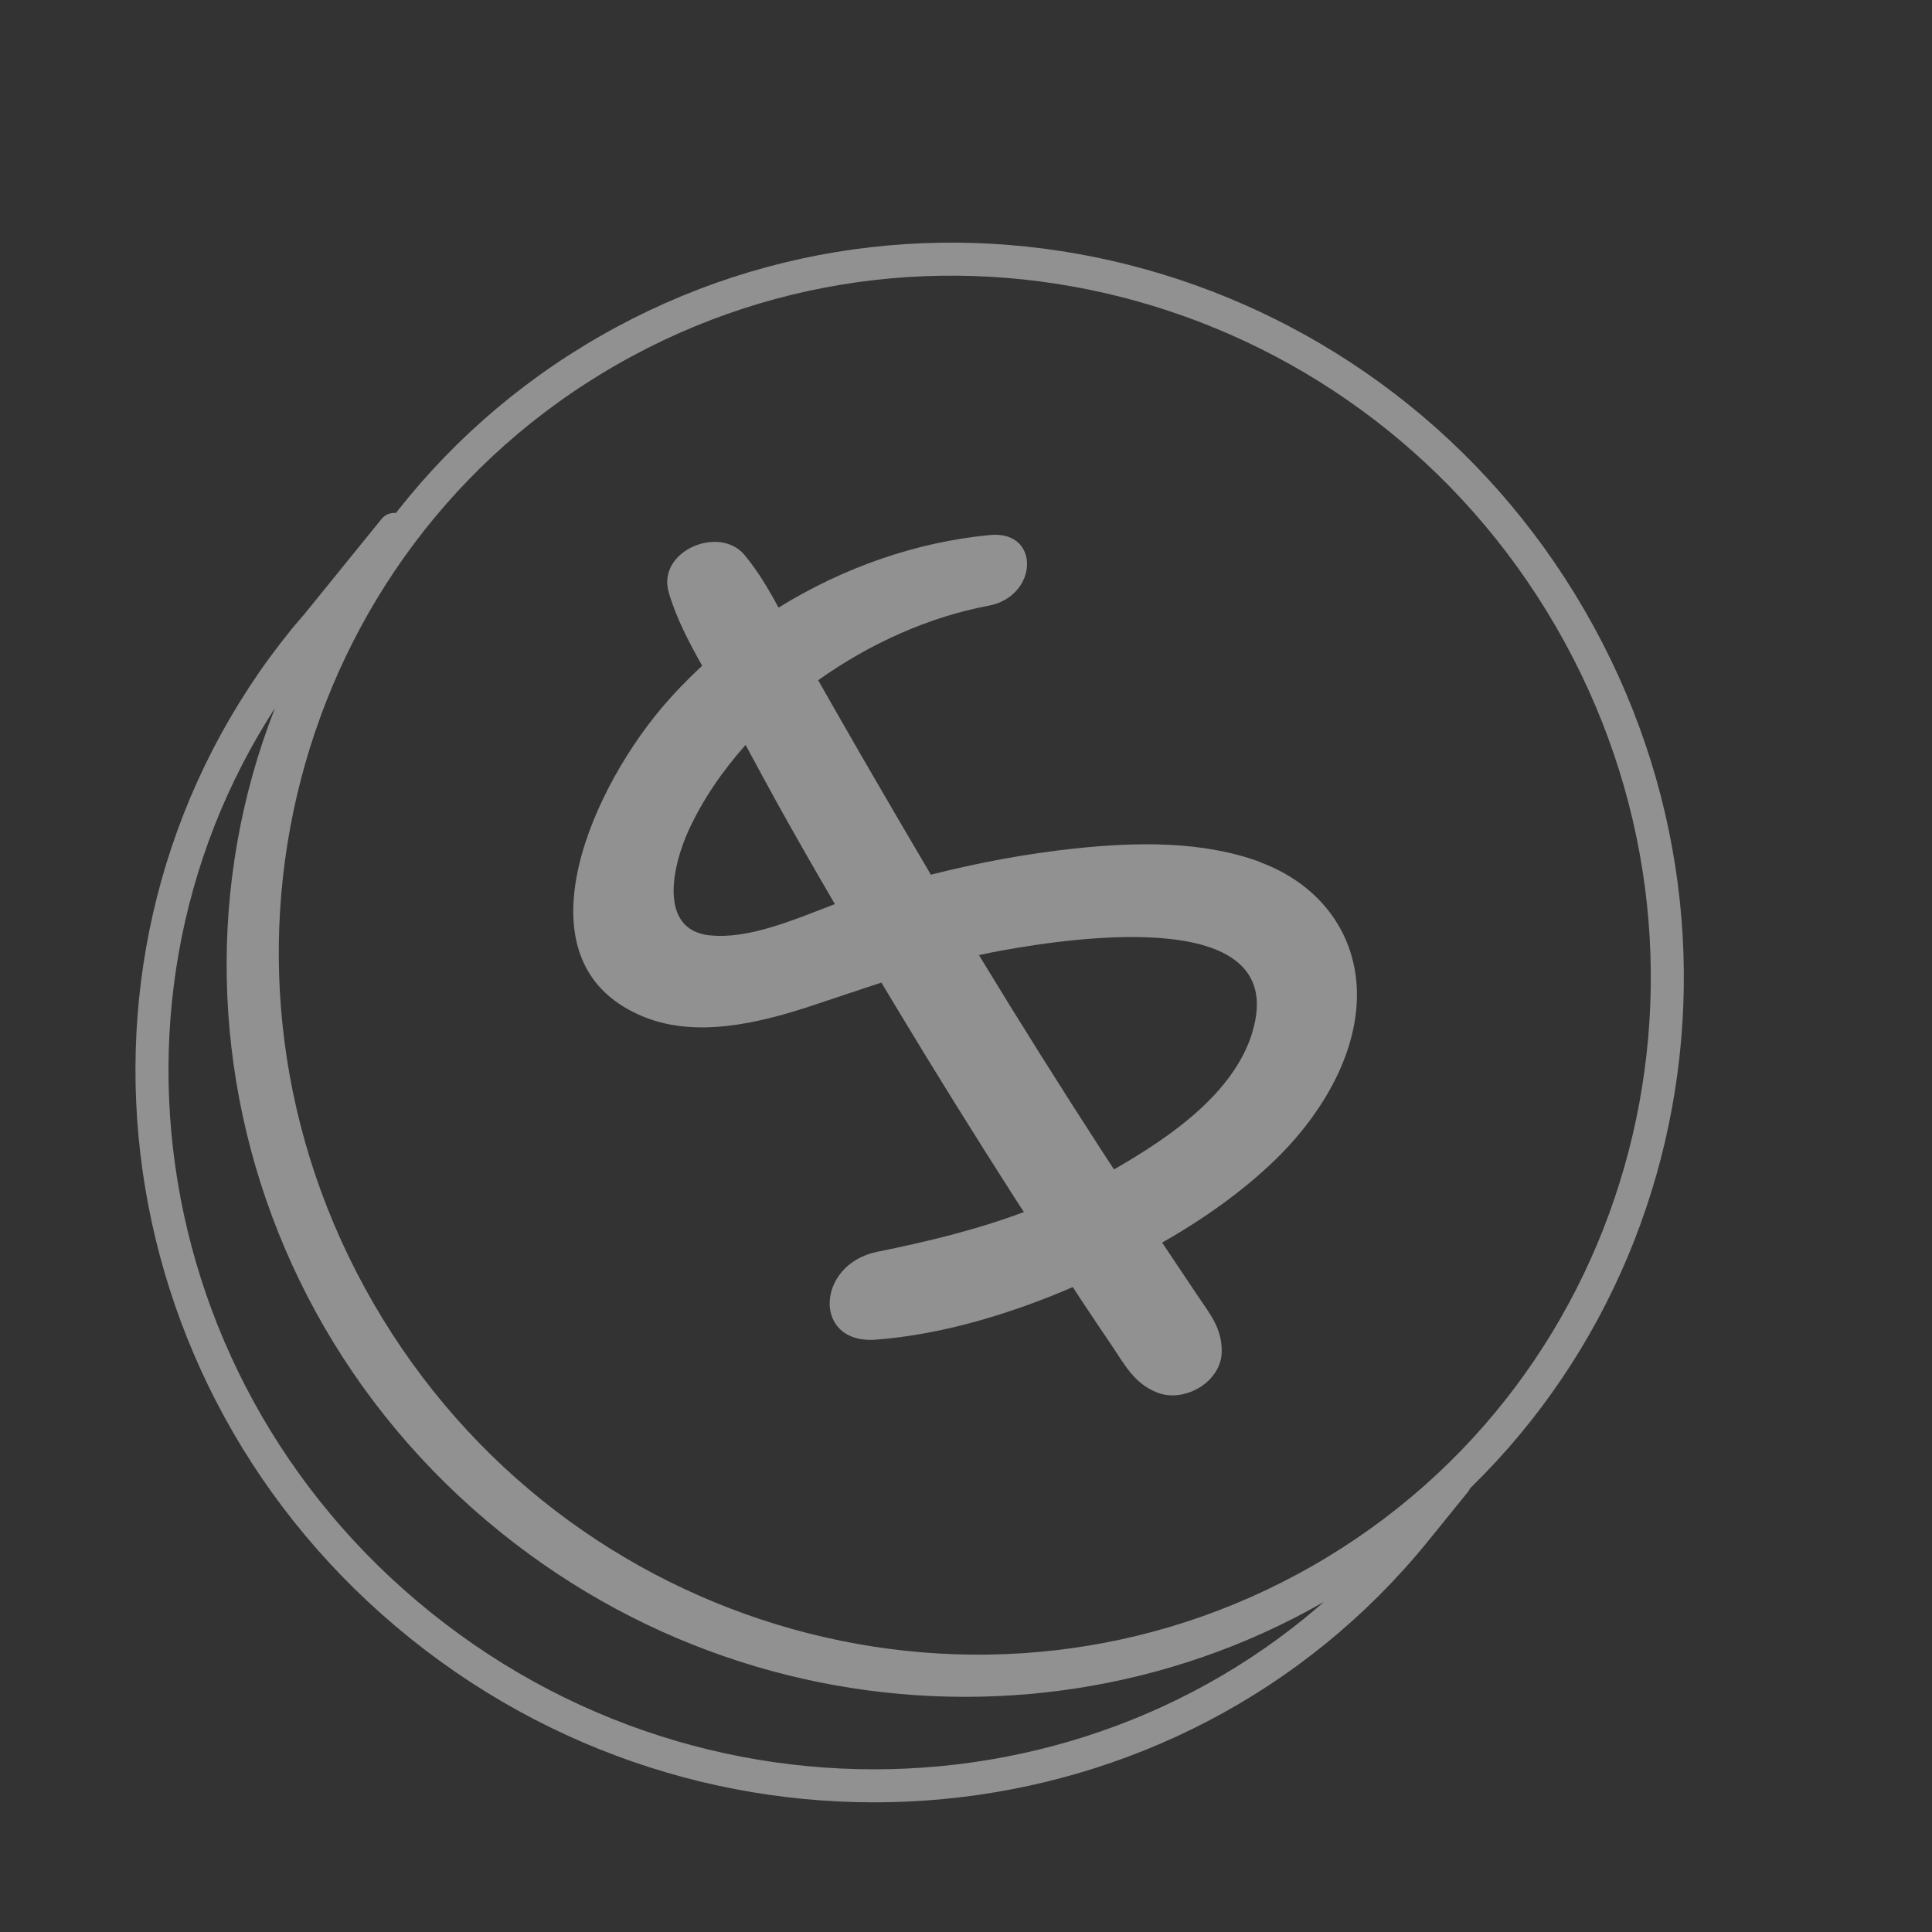 <svg width="217" height="217" viewBox="0 0 217 217" fill="none" xmlns="http://www.w3.org/2000/svg">
<rect x="0" y="0" width="217" height="217" fill="#333333" stroke="none"/>
<g opacity="0.46">
<path d="M148.357 177.474C185.917 155.973 198.461 107.62 176.375 69.475C154.289 31.329 105.935 17.837 68.375 39.339C30.814 60.84 18.27 109.194 40.357 147.339C62.443 185.484 110.796 198.976 148.357 177.474Z" stroke="white" stroke-width="3.71" stroke-miterlimit="10"/>
<path d="M141.458 96.787C135.123 94.471 127.805 94.541 120.667 95.309C115.296 95.888 109.895 96.887 104.555 98.244C101.965 93.852 99.395 89.46 96.845 85.048C95.188 82.173 93.532 79.288 91.895 76.403C97.678 72.281 104.354 69.286 111.05 68.029C116.612 66.981 116.913 59.554 111.211 60.093C102.898 60.871 94.676 63.766 87.448 68.248C86.314 66.152 85.099 64.106 83.623 62.329C80.802 58.945 73.765 61.87 75.11 66.531C75.933 69.386 77.379 72.121 78.865 74.776C77.219 76.304 75.662 77.911 74.227 79.618C65.894 89.57 57.883 108.536 72.48 114.275C78.182 116.521 84.959 115.024 91.133 112.978C93.773 112.109 96.383 111.211 99.003 110.362C99.485 111.161 99.957 111.959 100.439 112.768C104.876 120.145 109.424 127.452 114.072 134.709C114.383 135.188 114.694 135.657 115.005 136.136C109.665 138.132 104.173 139.46 98.541 140.598C91.635 141.985 91.243 150.999 98.341 150.47C105.669 149.931 113.459 147.605 120.497 144.561C120.808 145.03 121.099 145.499 121.41 145.968C122.555 147.695 123.699 149.412 124.864 151.119C126.289 153.215 127.373 155.391 129.973 156.409C133.076 157.627 137.171 155.182 137.222 151.848C137.272 149.202 135.907 147.595 134.531 145.549C133.286 143.692 132.042 141.826 130.797 139.969C130.706 139.839 130.616 139.7 130.536 139.57C135.144 136.935 139.521 133.87 143.255 130.247C148.706 124.946 152.642 117.979 152.401 111.131C152.16 104.463 147.933 99.172 141.468 96.817L141.458 96.787ZM79.708 105.062C73.906 104.423 75.522 97.246 77.349 93.253C78.915 89.849 81.114 86.625 83.744 83.67C84.888 85.777 86.013 87.893 87.177 89.989C89.326 93.872 91.534 97.715 93.773 101.548C89.205 103.295 84.045 105.531 79.708 105.052V105.062ZM140.655 115.982C138.587 122.73 131.58 127.651 125.125 131.345C124.743 130.756 124.352 130.177 123.97 129.588C119.192 122.221 114.513 114.784 109.956 107.278C110.809 107.088 111.672 106.909 112.536 106.759C121.3 105.172 144.982 101.838 140.645 115.982H140.655Z" fill="white"/>
<path d="M47.232 182.562C12.809 154.892 6.986 105.291 34.232 71.782C34.663 71.253 35.115 70.754 35.557 70.234L44.291 59.464L44.642 59.743C44.582 59.813 44.532 59.873 44.472 59.943C17.226 93.453 23.048 143.053 57.472 170.724C89.607 196.557 135.305 194.131 163.404 166.441L158.906 171.991C131.66 205.501 81.666 210.242 47.242 182.572L47.232 182.562Z" stroke="white" stroke-width="3.71" stroke-linecap="round" stroke-linejoin="round"/>
</g>
</svg>
